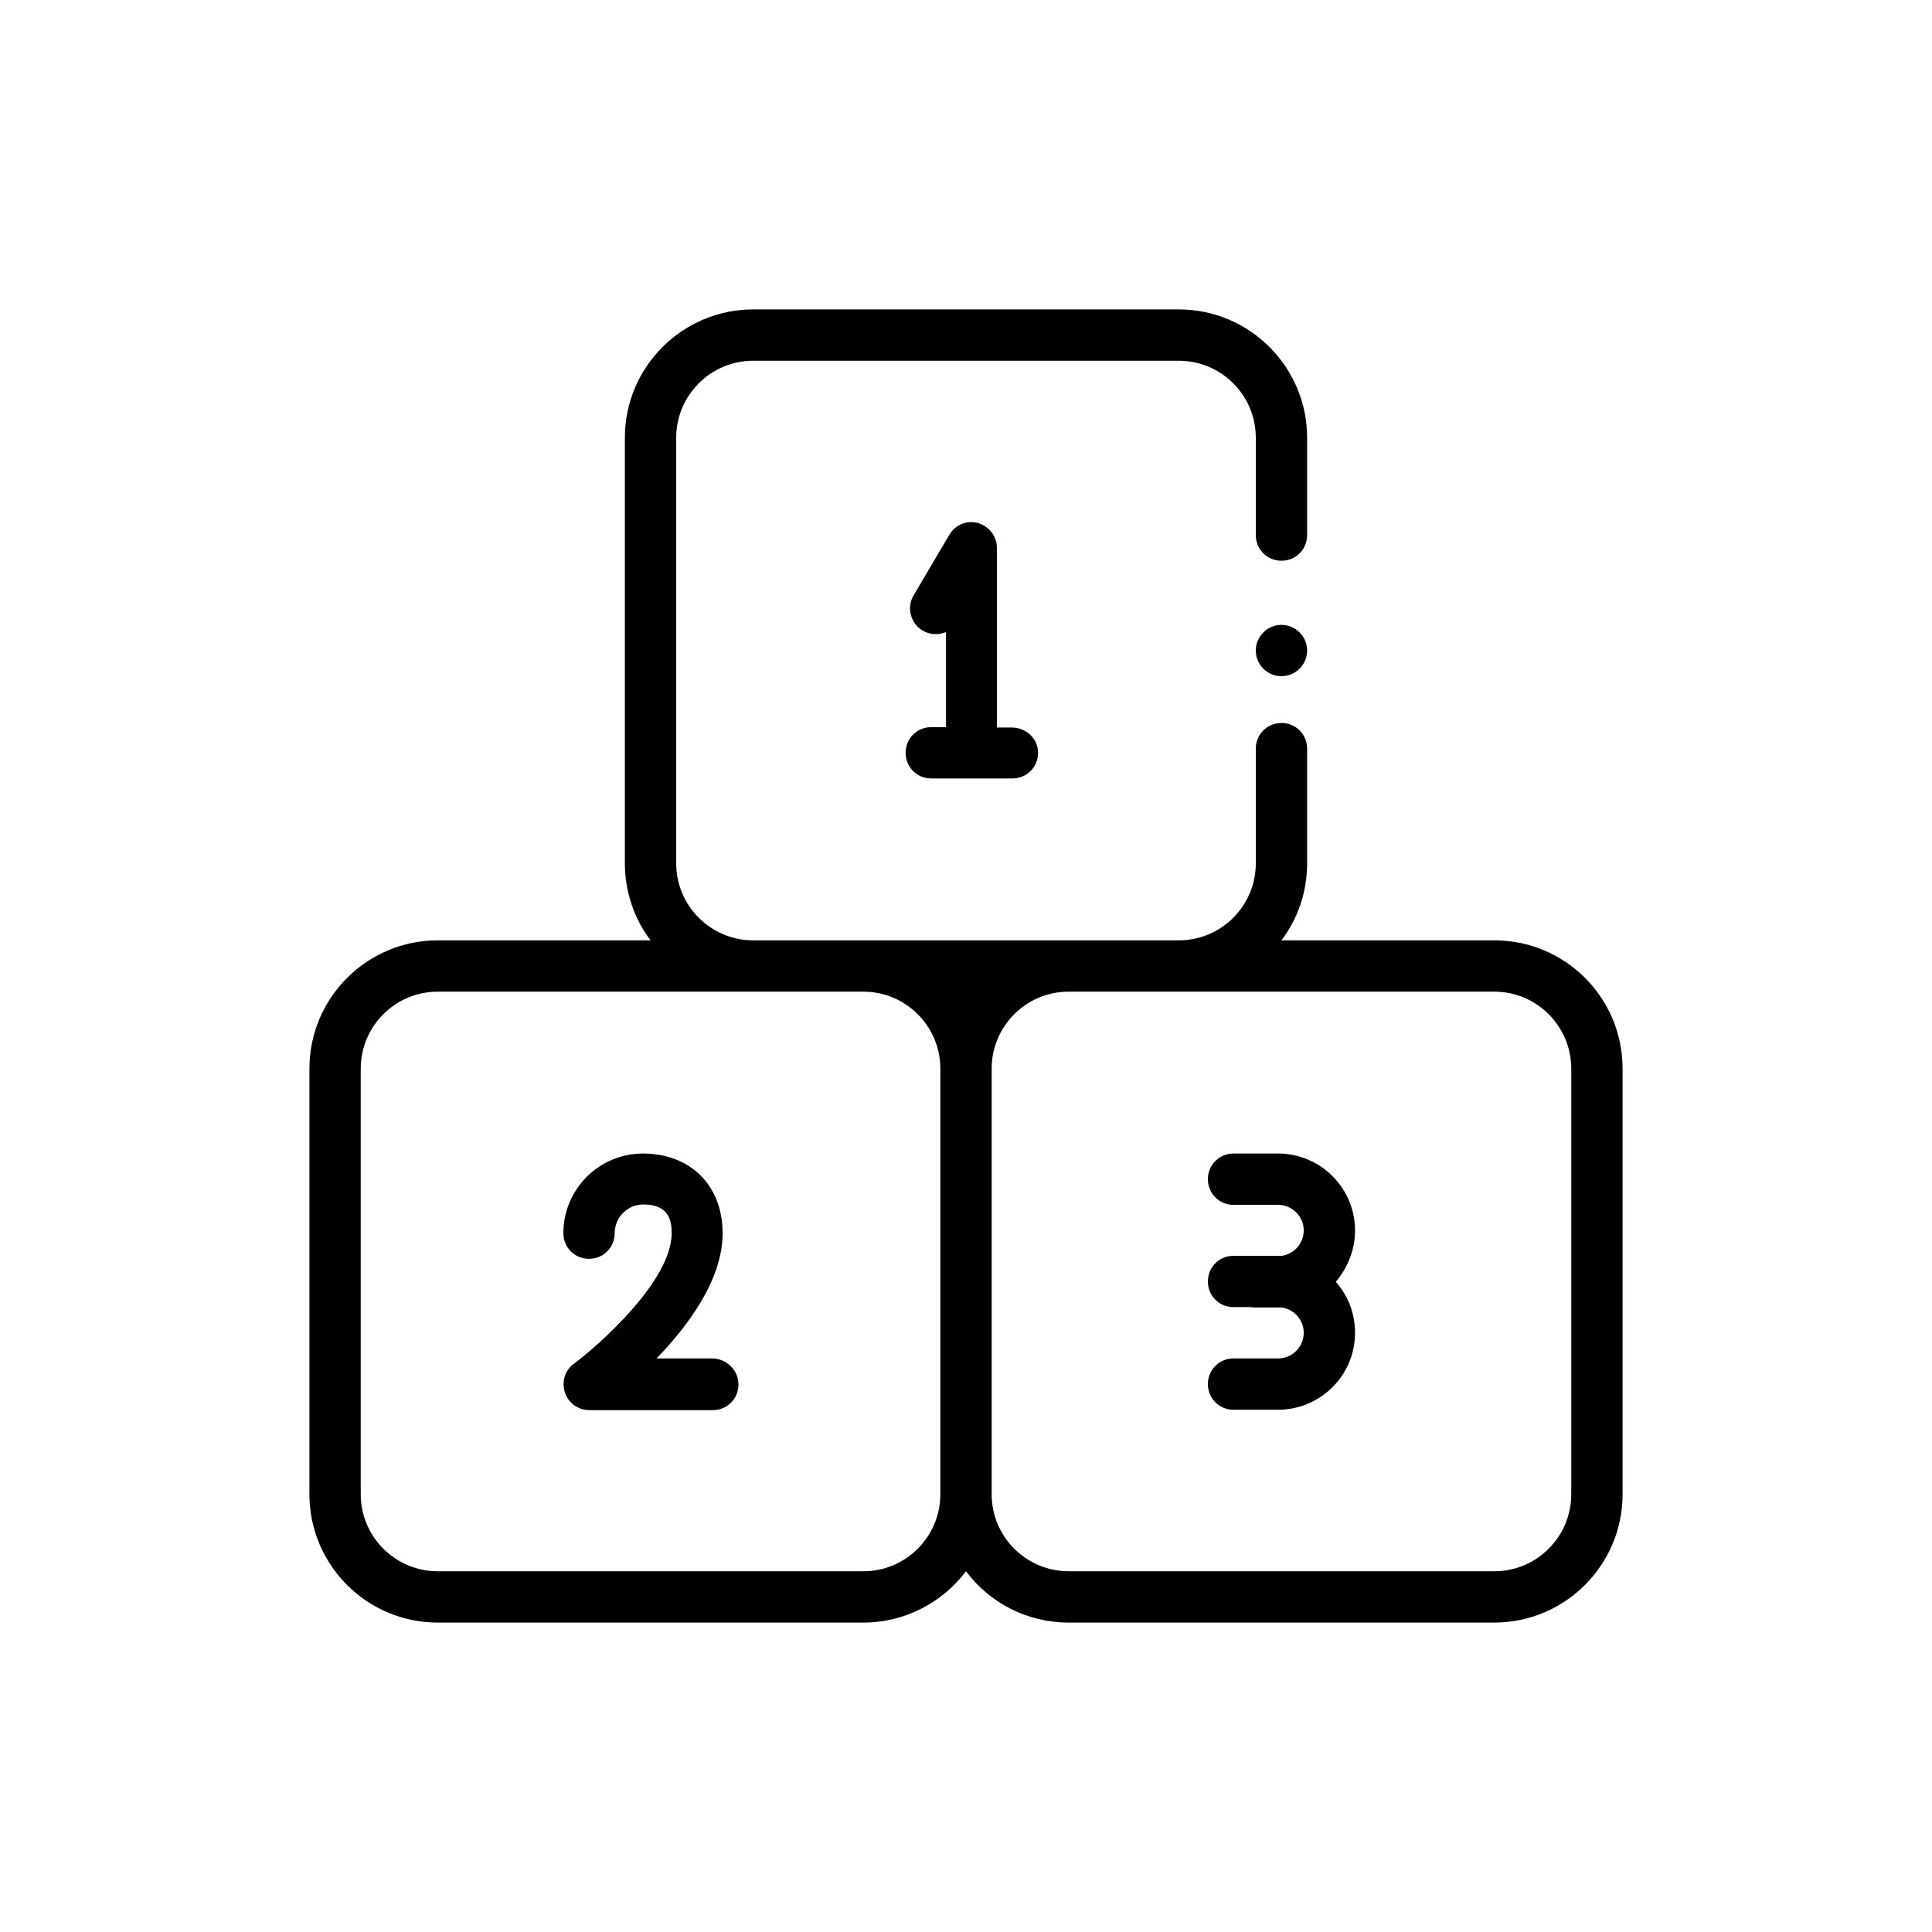 <svg enable-background="new 0 0 512 512" viewBox="0 0 512 512" xmlns="http://www.w3.org/2000/svg"><path d="m268.1 192.8h-3.9v-47.6c0-3.1-2.1-5.7-5-6.6-3-.8-6.1.5-7.6 3.1l-9.5 16.1c-1.9 3.2-.8 7.4 2.4 9.3 2 1.2 4.3 1.2 6.2.4v25.2h-3.9c-3.8 0-6.8 3-6.8 6.8s3 6.8 6.8 6.8h21.5c3.8 0 6.8-3 6.8-6.8s-3.2-6.7-7-6.7z"/><path d="m188.7 360h-14.7c8.4-8.7 17.5-20.9 17.5-33.2 0-12.6-8.5-21.1-21.1-21.1-11.7 0-21.1 9.5-21.1 21.1 0 3.8 3 6.8 6.8 6.8s6.8-3 6.8-6.8c0-4.2 3.4-7.6 7.6-7.6 6.8 0 7.5 4.3 7.5 7.6 0 12.6-19.2 29.6-25.9 34.6-2.4 1.7-3.3 4.8-2.4 7.6s3.5 4.7 6.5 4.7h32.7c3.8 0 6.8-3 6.8-6.8s-3.2-6.9-7-6.9z"/><path d="m359.1 326.1c0-11.2-9.1-20.4-20.4-20.4h-11.8c-3.8 0-6.8 3-6.8 6.8s3 6.8 6.8 6.8h11.8c3.7 0 6.8 3 6.8 6.8 0 3.4-2.5 6.2-5.8 6.7-.3 0-.7 0-1 0h-11.8c-3.8 0-6.8 3-6.8 6.8s3 6.8 6.8 6.8h4.7c.4.1.8.1 1.2.1h5.9 1c3.3.5 5.8 3.3 5.8 6.7 0 3.7-3 6.8-6.8 6.8h-11.8c-3.8 0-6.8 3-6.8 6.8s3 6.8 6.8 6.8h11.8c11.2 0 20.4-9.1 20.4-20.4 0-5.2-1.9-9.9-5.1-13.5 3.1-3.7 5.1-8.4 5.1-13.6z"/><path d="m396 249.2h-56.4c4.3-5.7 6.8-12.7 6.8-20.4v-30.4c0-3.8-3-6.8-6.8-6.8s-6.8 3-6.8 6.8v30.4c0 11.2-9.1 20.4-20.4 20.4h-112.8c-11.2 0-20.4-9.1-20.4-20.4v-112.8c0-11.2 9.1-20.4 20.4-20.4h112.8c11.2 0 20.4 9.1 20.4 20.4v25.8c0 3.8 3 6.8 6.8 6.8s6.8-3 6.8-6.8v-25.8c0-18.7-15.2-34-34-34h-112.8c-18.7 0-34 15.2-34 34v112.8c0 7.6 2.5 14.7 6.8 20.4h-56.4c-18.7 0-34 15.2-34 34v112.8c0 18.7 15.2 34 34 34h112.8c11.1 0 21-5.4 27.2-13.6 6.2 8.3 16.1 13.6 27.2 13.6h112.8c18.7 0 34-15.2 34-34v-112.8c0-18.8-15.2-34-34-34zm-146.8 146.8c0 11.2-9.1 20.4-20.4 20.4h-112.8c-11.2 0-20.4-9.1-20.4-20.4v-112.8c0-11.2 9.1-20.4 20.4-20.4h112.8c11.2 0 20.4 9.1 20.4 20.4zm167.2 0c0 11.2-9.1 20.4-20.4 20.4h-112.8c-11.2 0-20.4-9.1-20.4-20.4v-112.8c0-11.2 9.1-20.4 20.4-20.4h112.8c11.2 0 20.4 9.1 20.4 20.4z"/><path d="m344.4 167.6c-1.3-1.3-3-2-4.8-2s-3.5.7-4.8 2-2 3-2 4.8.7 3.5 2 4.8 3 2 4.8 2 3.5-.7 4.8-2 2-3 2-4.8-.7-3.5-2-4.8z"/></svg>